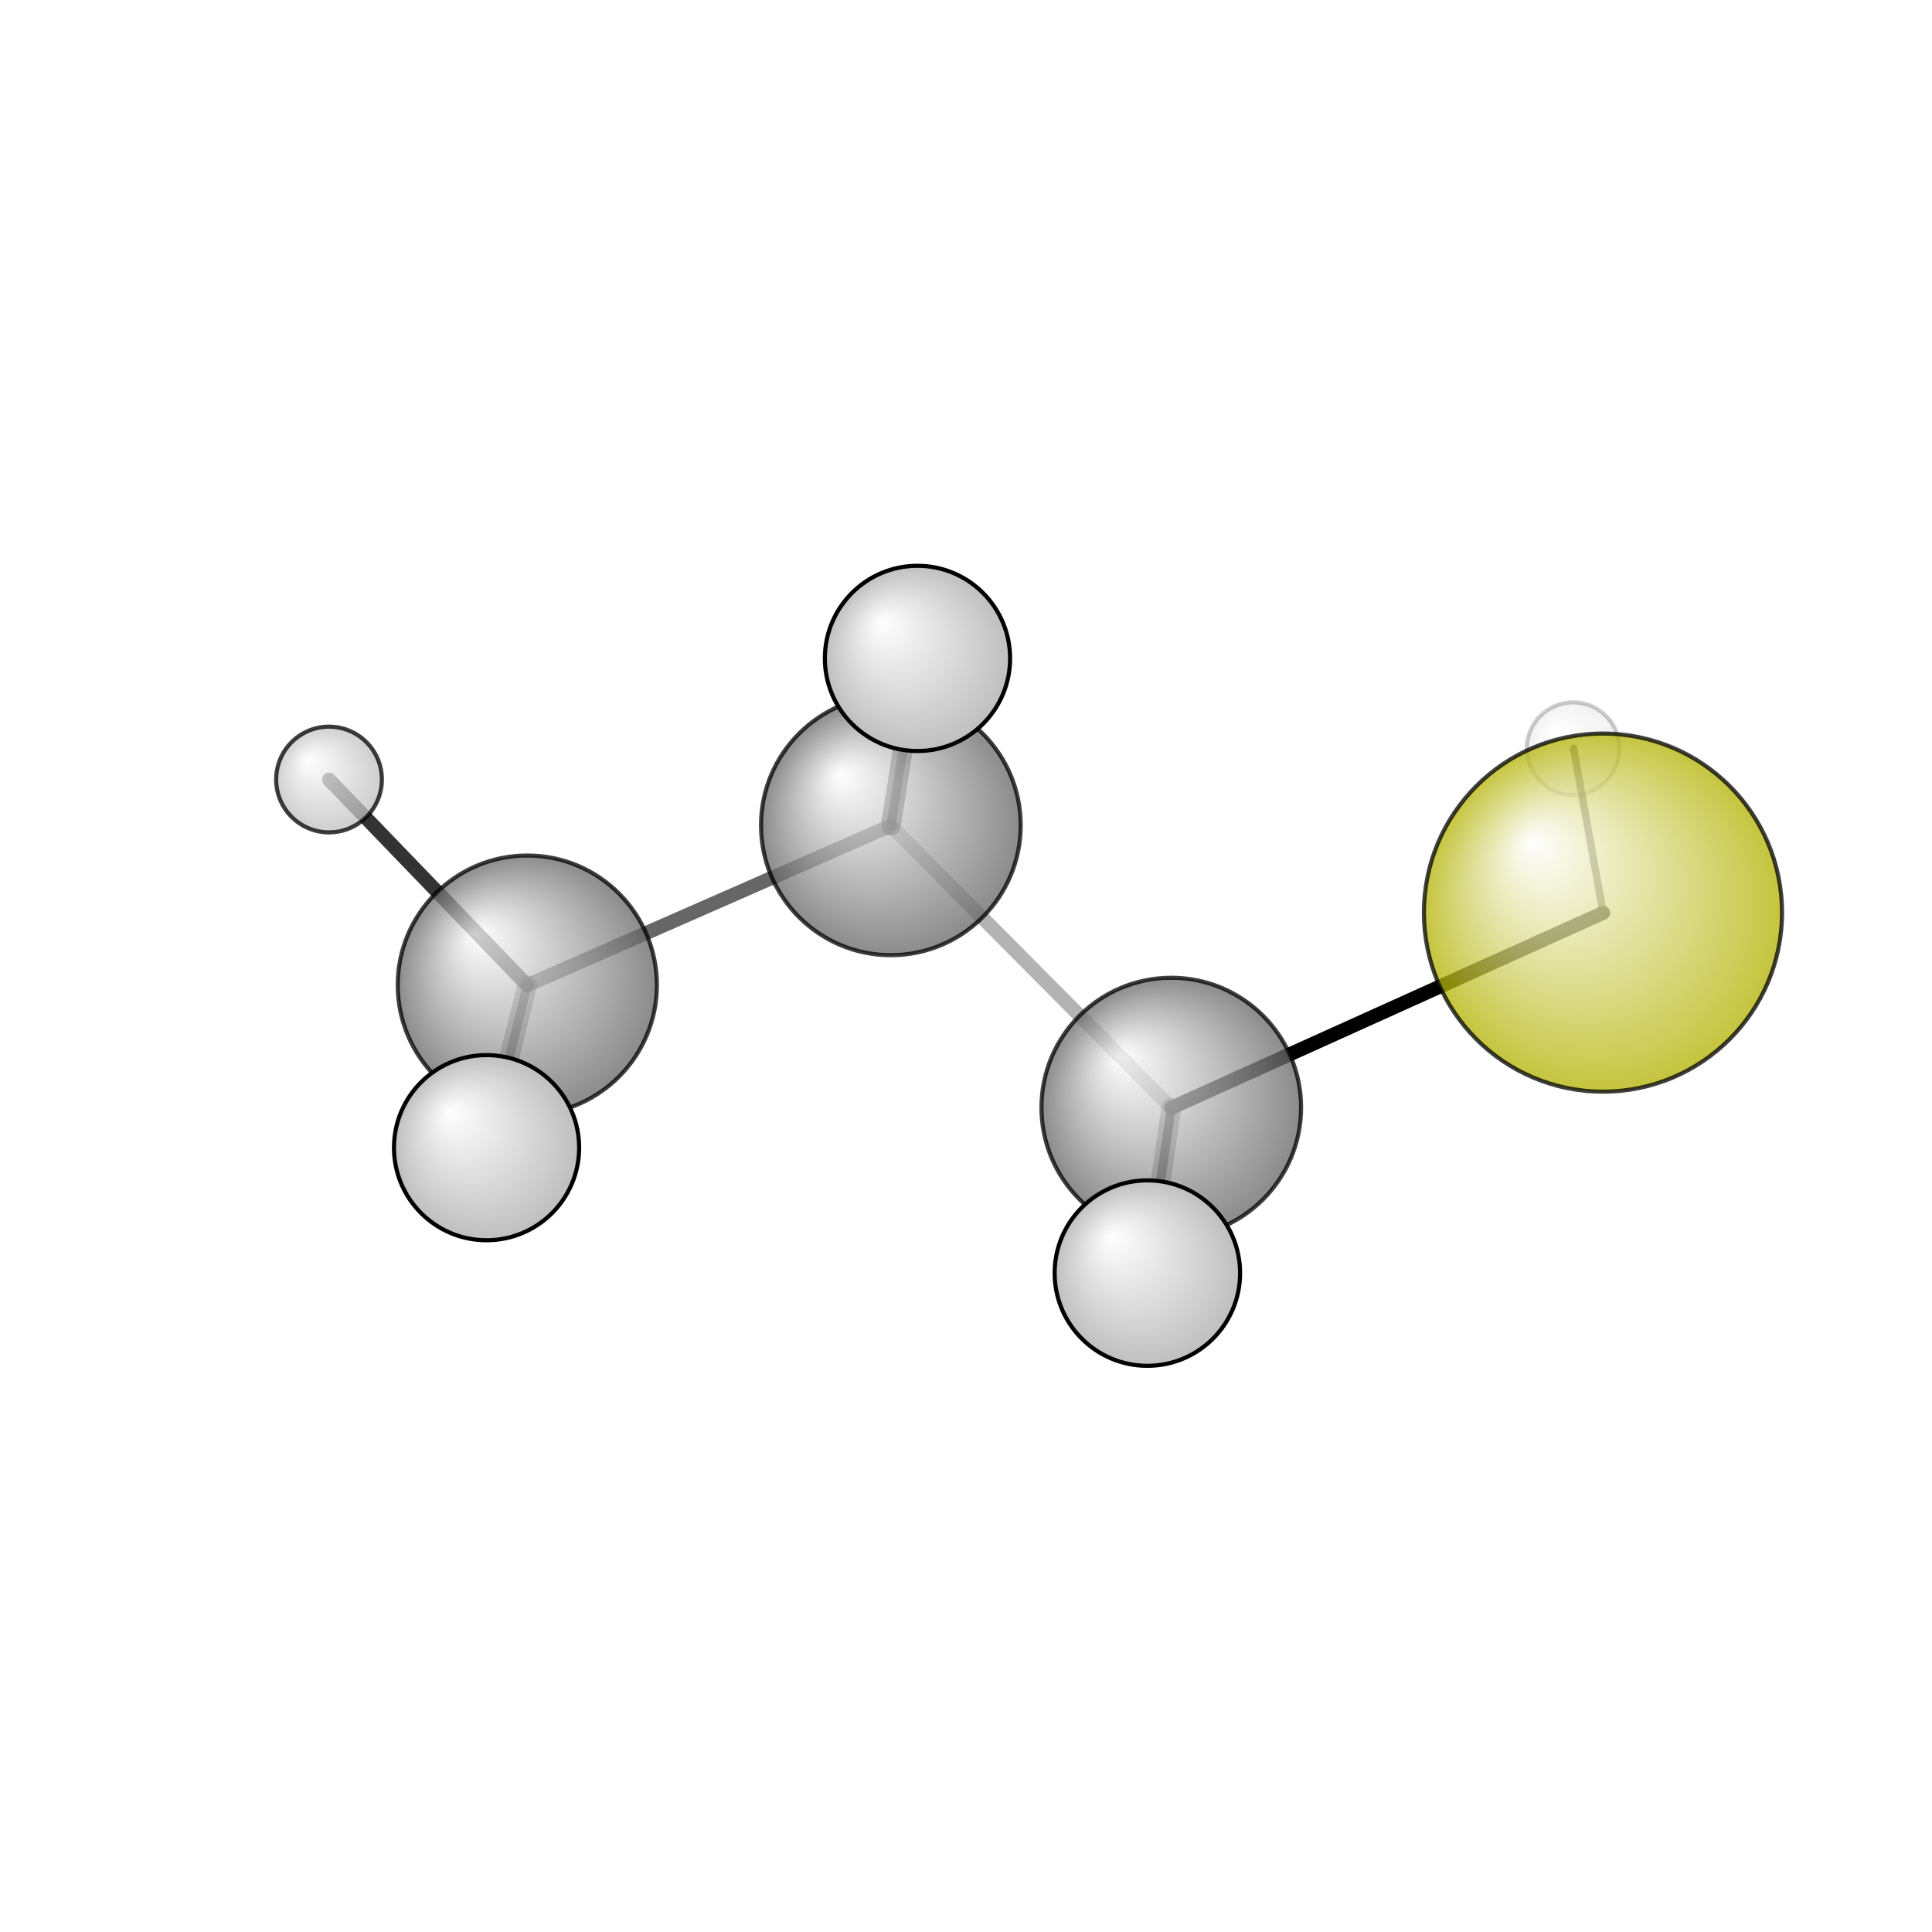 <?xml version="1.0"?>
<svg version="1.1" id="topsvg"
xmlns="http://www.w3.org/2000/svg" xmlns:xlink="http://www.w3.org/1999/xlink"
xmlns:cml="http://www.xml-cml.org/schema" x="0" y="0" width="200px" height="200px" viewBox="0 0 100 100">
<title>7848 - Open Babel Depiction</title>
<rect x="0" y="0" width="100" height="100" fill="white"/>
<defs>
<radialGradient id='radialffffff666666' cx='50%' cy='50%' r='50%' fx='30%' fy='30%'>
  <stop offset=' 0%' stop-color="rgb(255,255,255)"  stop-opacity='1.0'/>
  <stop offset='100%' stop-color="rgb(102,102,102)"  stop-opacity ='1.0'/>
</radialGradient>
<radialGradient id='radialffffffb2b20' cx='50%' cy='50%' r='50%' fx='30%' fy='30%'>
  <stop offset=' 0%' stop-color="rgb(255,255,255)"  stop-opacity='1.0'/>
  <stop offset='100%' stop-color="rgb(178,178,0)"  stop-opacity ='1.0'/>
</radialGradient>
<radialGradient id='radialffffffbfbfbf' cx='50%' cy='50%' r='50%' fx='30%' fy='30%'>
  <stop offset=' 0%' stop-color="rgb(255,255,255)"  stop-opacity='1.0'/>
  <stop offset='100%' stop-color="rgb(191,191,191)"  stop-opacity ='1.0'/>
</radialGradient>
</defs>
<g transform="translate(0,0)">
<svg width="100" height="100" x="0" y="0" viewBox="0 0 234.88 154.923"
font-family="sans-serif" stroke="rgb(0,0,0)" stroke-width="4"  stroke-linecap="round">
<line x1="194.9" y1="71.0" x2="142.4" y2="94.7" opacity="1.0" stroke="rgb(0,0,0)"  stroke-width="1.7"/>
<line x1="194.9" y1="71.0" x2="191.3" y2="51.0" opacity="0.6" stroke="rgb(0,0,0)"  stroke-width="0.9"/>
<line x1="108.3" y1="60.4" x2="142.4" y2="94.7" opacity="0.3" stroke="rgb(0,0,0)"  stroke-width="1.7"/>
<line x1="108.3" y1="60.4" x2="64.1" y2="79.8" opacity="0.6" stroke="rgb(0,0,0)"  stroke-width="1.7"/>
<line x1="108.3" y1="60.4" x2="111.5" y2="40.1" opacity="0.6" stroke="rgb(0,0,0)"  stroke-width="2.4"/>
<line x1="108.3" y1="60.4" x2="111.6" y2="40.0" opacity="0.8" stroke="rgb(0,0,0)"  stroke-width="1.1"/>
<line x1="142.4" y1="94.7" x2="139.5" y2="114.8" opacity="0.4" stroke="rgb(0,0,0)"  stroke-width="2.4"/>
<line x1="142.4" y1="94.7" x2="139.4" y2="114.9" opacity="0.8" stroke="rgb(0,0,0)"  stroke-width="1.1"/>
<line x1="64.1" y1="79.8" x2="59.2" y2="99.5" opacity="0.4" stroke="rgb(0,0,0)"  stroke-width="2.4"/>
<line x1="64.1" y1="79.8" x2="40.0" y2="54.8" opacity="0.8" stroke="rgb(0,0,0)"  stroke-width="1.7"/>
<line x1="64.1" y1="79.8" x2="59.2" y2="99.5" opacity="0.6" stroke="rgb(0,0,0)"  stroke-width="1.1"/>
<circle cx="191.254" cy="51.046" r="5.636" opacity="0.2" style="stroke:black;stroke-width:0.5;fill:url(#radialffffffbfbfbf)"/>
<circle cx="59.209" cy="99.464" r="5.636" opacity="0.375" style="stroke:black;stroke-width:0.5;fill:url(#radialffffffbfbfbf)"/>
<circle cx="139.43" cy="114.923" r="5.636" opacity="0.379" style="stroke:black;stroke-width:0.5;fill:url(#radialffffffbfbfbf)"/>
<circle cx="111.563" cy="40" r="5.636" opacity="0.38" style="stroke:black;stroke-width:0.5;fill:url(#radialffffffbfbfbf)"/>
<circle cx="64.107" cy="79.782" r="15.753" opacity="0.755" style="stroke:black;stroke-width:0.5;fill:url(#radialffffff666666)"/>
<circle cx="194.88" cy="70.972" r="21.767" opacity="0.755" style="stroke:black;stroke-width:0.5;fill:url(#radialffffffb2b20)"/>
<circle cx="40" cy="54.79" r="6.428" opacity="0.755" style="stroke:black;stroke-width:0.5;fill:url(#radialffffffbfbfbf)"/>
<circle cx="142.396" cy="94.673" r="15.782" opacity="0.756" style="stroke:black;stroke-width:0.5;fill:url(#radialffffff666666)"/>
<circle cx="108.305" cy="60.364" r="15.785" opacity="0.756" style="stroke:black;stroke-width:0.5;fill:url(#radialffffff666666)"/>
<circle cx="59.152" cy="99.549" r="11.255" opacity="0.999" style="stroke:black;stroke-width:0.5;fill:url(#radialffffffbfbfbf)"/>
<circle cx="111.541" cy="40.067" r="11.26" opacity="0.999" style="stroke:black;stroke-width:0.5;fill:url(#radialffffffbfbfbf)"/>
<circle cx="139.49" cy="114.796" r="11.273" opacity="1" style="stroke:black;stroke-width:0.5;fill:url(#radialffffffbfbfbf)"/>
</svg>
</g>
</svg>
